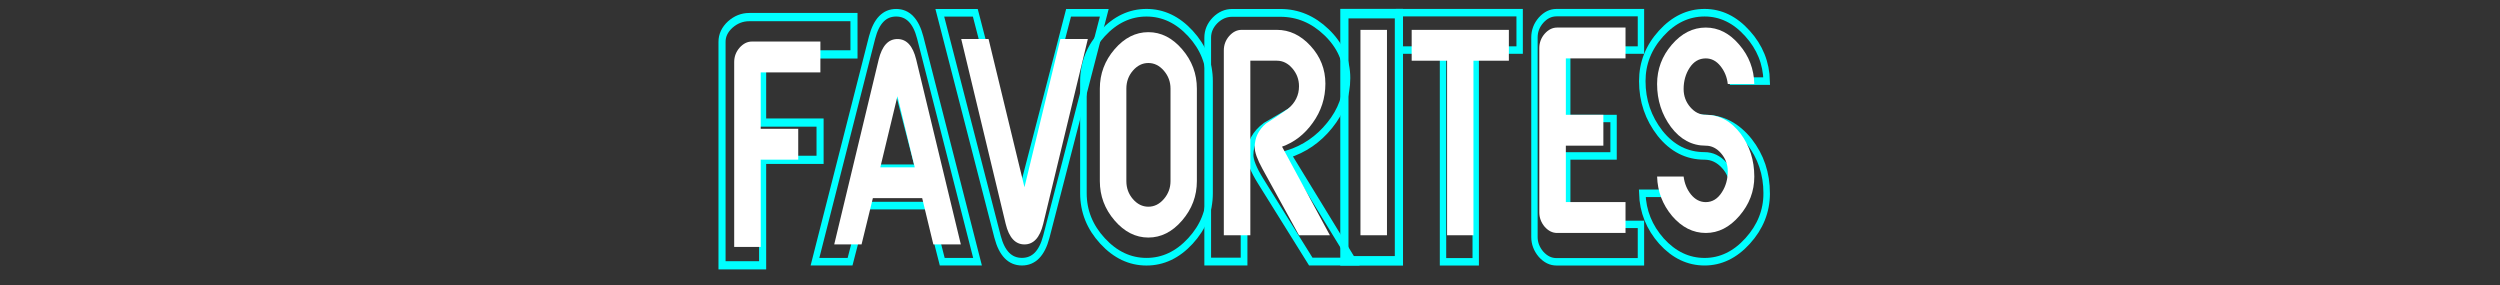 <?xml version="1.0" encoding="UTF-8" standalone="no"?>
<!-- Created with Inkscape (http://www.inkscape.org/) -->

<svg
   xmlns:dc="http://purl.org/dc/elements/1.1/"
   xmlns:cc="http://creativecommons.org/ns#"
   xmlns:rdf="http://www.w3.org/1999/02/22-rdf-syntax-ns#"
   xmlns:svg="http://www.w3.org/2000/svg"
   xmlns="http://www.w3.org/2000/svg"
   xmlns:sodipodi="http://sodipodi.sourceforge.net/DTD/sodipodi-0.dtd"
   xmlns:inkscape="http://www.inkscape.org/namespaces/inkscape"
   width="1000"
   height="114"
   viewBox="0 0 264.583 30.162"
   version="1.1"
   id="svg833"
   inkscape:version="0.92.4 (5da689c313, 2019-01-14)"
   sodipodi:docname="system.svg">
  <rect x="0" y="0" width="264.583" height="30.162" fill="#333333" stroke="none"/>
  <defs
     id="defs827" />
  <sodipodi:namedview
     id="base"
     pagecolor="#ffffff"
     bordercolor="#666666"
     borderopacity="1.0"
     inkscape:pageopacity="0.0"
     inkscape:pageshadow="2"
     inkscape:zoom="0.7"
     inkscape:cx="307.91961"
     inkscape:cy="20.29228"
     inkscape:document-units="mm"
     inkscape:current-layer="layer1"
     showgrid="false"
     inkscape:pagecheckerboard="true"
     units="px"
     inkscape:window-width="1920"
     inkscape:window-height="1017"
     inkscape:window-x="-8"
     inkscape:window-y="-8"
     inkscape:window-maximized="1"
     inkscape:snap-global="false" />
  <g
     inkscape:label="Layer 1"
     inkscape:groupmode="layer"
     id="layer1"
     transform="translate(0,-266.837)">
    <g
       id="g870"
       transform="matrix(1.104,0,0,1.284,-22.526,-79.136)">
      <path
         inkscape:connector-curvature="0"
         id="path1500"
         style="font-style:normal;font-variant:normal;font-weight:normal;font-stretch:normal;font-size:31.75px;line-height:1.25;font-family:'SF Atarian System';-inkscape-font-specification:'SF Atarian System';letter-spacing:0px;word-spacing:0px;fill:none;fill-opacity:1;stroke:#00ffff;stroke-width:0.623;stroke-miterlimit:4;stroke-dasharray:none;stroke-opacity:1"
         d="m 189.764,285.383 q 0,2.199 -1.825,3.928 -1.806,1.71 -4.127,1.71 -2.341,0 -4.127,-1.692 -1.766,-1.71 -1.845,-3.947 h 3.254 q 0.159,1.034 0.893,1.786 0.774,0.771 1.825,0.771 1.21,0 1.984,-0.996 0.714,-0.902 0.714,-2.086 0,-1.015 -0.814,-1.786 -0.814,-0.771 -1.885,-0.771 -2.54,0 -4.266,-1.861 -1.706,-1.88 -1.706,-4.304 0,-2.218 1.806,-3.928 1.806,-1.71 4.167,-1.71 2.321,0 4.107,1.71 1.786,1.692 1.845,3.928 h -3.254 q -0.139,-1.015 -0.893,-1.786 -0.754,-0.771 -1.806,-0.771 -1.23,0 -1.984,0.94 -0.734,0.921 -0.734,2.124 0,1.034 0.813,1.804 0.814,0.771 1.905,0.771 2.52,0 4.286,1.898 1.667,1.842 1.667,4.267 z" />
      <path
         inkscape:connector-curvature="0"
         id="path1484"
         style="font-style:normal;font-variant:normal;font-weight:normal;font-stretch:normal;font-size:31.75px;line-height:1.25;font-family:'SF Atarian System';-inkscape-font-specification:'SF Atarian System';letter-spacing:0px;word-spacing:0px;fill:none;fill-opacity:1;stroke:#00ffff;stroke-width:0.68;stroke-miterlimit:4;stroke-dasharray:none;stroke-opacity:1"
         d="m 102.27,273.931 h -8.758 v 5.62 h 5.506 v 3.072 h -5.506 v 8.693 H 89.62 v -18.416 q 0,-0.806 0.783,-1.424 0.807,-0.618 1.827,-0.618 h 10.039 z" />
      <path
         inkscape:connector-curvature="0"
         id="path1486"
         style="font-style:normal;font-variant:normal;font-weight:normal;font-stretch:normal;font-size:31.75px;line-height:1.25;font-family:'SF Atarian System';-inkscape-font-specification:'SF Atarian System';letter-spacing:0px;word-spacing:0px;fill:none;fill-opacity:1;stroke:#00ffff;stroke-width:0.624;stroke-miterlimit:4;stroke-dasharray:none;stroke-opacity:1"
         d="m 114.113,291.02 h -3.383 l -1.373,-4.623 h -6.07 l -1.393,4.623 h -3.364 l 5.473,-18.472 q 0.617,-2.048 2.309,-2.048 1.692,0 2.309,2.048 z m -5.672,-7.704 -2.13,-7.103 -2.11,7.103 z" />
      <path
         inkscape:connector-curvature="0"
         id="path1488"
         style="font-style:normal;font-variant:normal;font-weight:normal;font-stretch:normal;font-size:31.75px;line-height:1.25;font-family:'SF Atarian System';-inkscape-font-specification:'SF Atarian System';letter-spacing:0px;word-spacing:0px;fill:none;fill-opacity:1;stroke:#00ffff;stroke-width:0.627;stroke-miterlimit:4;stroke-dasharray:none;stroke-opacity:1"
         d="m 126.264,270.502 -5.558,18.468 q -0.624,2.048 -2.336,2.048 -1.712,0 -2.336,-2.048 l -5.538,-18.468 h 3.403 l 4.47,14.805 4.471,-14.805 z" />
      <path
         inkscape:connector-curvature="0"
         id="path1490"
         style="font-style:normal;font-variant:normal;font-weight:normal;font-stretch:normal;font-size:31.75px;line-height:1.25;font-family:'SF Atarian System';-inkscape-font-specification:'SF Atarian System';letter-spacing:0px;word-spacing:0px;fill:none;fill-opacity:1;stroke:#00ffff;stroke-width:0.628;stroke-miterlimit:4;stroke-dasharray:none;stroke-opacity:1"
         d="m 136.357,285.383 q 0,2.218 -1.834,3.928 -1.834,1.71 -4.212,1.71 -2.378,0 -4.212,-1.71 -1.834,-1.71 -1.834,-3.928 v -9.246 q 0,-2.218 1.834,-3.928 1.834,-1.71 4.212,-1.71 2.378,0 4.212,1.71 1.834,1.71 1.834,3.928 z m -3.285,0 v -9.246 q 0,-1.015 -0.826,-1.785 -0.826,-0.77 -1.935,-0.77 -1.109,0 -1.935,0.77 -0.806,0.752 -0.806,1.785 v 9.246 q 0,1.034 0.806,1.785 0.826,0.77 1.935,0.77 1.109,0 1.935,-0.77 0.826,-0.77 0.826,-1.785 z" />
      <path
         inkscape:connector-curvature="0"
         id="path1492"
         style="font-style:normal;font-variant:normal;font-weight:normal;font-stretch:normal;font-size:31.75px;line-height:1.25;font-family:'SF Atarian System';-inkscape-font-specification:'SF Atarian System';letter-spacing:0px;word-spacing:0px;fill:none;fill-opacity:1;stroke:#00ffff;stroke-width:0.644;stroke-miterlimit:4;stroke-dasharray:none;stroke-opacity:1"
         d="m 150.118,291.008 h -4.059 l -4.803,-6.626 q -1.02,-1.408 -1.02,-2.159 0,-1.408 1.488,-2.365 0.723,-0.357 1.424,-0.713 0.701,-0.357 1.424,-0.732 1.488,-0.92 1.488,-2.271 0,-1.014 -0.871,-1.783 -0.871,-0.77 -2.04,-0.77 h -3.485 v 17.418 h -3.485 V 272.557 q 0,-0.807 0.701,-1.426 0.723,-0.619 1.636,-0.619 h 4.633 q 2.487,0 4.421,1.595 1.955,1.614 1.955,3.773 0,2.159 -1.658,3.904 -1.615,1.727 -4.038,2.384 z" />
      <path
         inkscape:connector-curvature="0"
         id="path1494"
         style="font-style:normal;font-variant:normal;font-weight:normal;font-stretch:normal;font-size:31.75px;line-height:1.25;font-family:'SF Atarian System';-inkscape-font-specification:'SF Atarian System';letter-spacing:0px;word-spacing:0px;fill:none;fill-opacity:1;stroke:#00ffff;stroke-width:0.786;stroke-miterlimit:4;stroke-dasharray:none;stroke-opacity:1"
         d="m 154.508,290.946 h -5.227 V 270.573 h 5.227 z" />
      <path
         inkscape:connector-curvature="0"
         id="path1496"
         style="font-style:normal;font-variant:normal;font-weight:normal;font-stretch:normal;font-size:31.75px;line-height:1.25;font-family:'SF Atarian System';-inkscape-font-specification:'SF Atarian System';letter-spacing:0px;word-spacing:0px;fill:none;fill-opacity:1;stroke:#00ffff;stroke-width:0.613;stroke-miterlimit:4;stroke-dasharray:none;stroke-opacity:1"
         d="m 166.083,273.576 h -4.212 v 17.451 h -3.135 v -17.451 h -4.212 v -3.084 h 11.558 z" />
      <path
         inkscape:connector-curvature="0"
         id="path1498"
         style="font-style:normal;font-variant:normal;font-weight:normal;font-stretch:normal;font-size:31.75px;line-height:1.25;font-family:'SF Atarian System';-inkscape-font-specification:'SF Atarian System';letter-spacing:0px;word-spacing:0px;fill:none;fill-opacity:1;stroke:#00ffff;stroke-width:0.612;stroke-miterlimit:4;stroke-dasharray:none;stroke-opacity:1"
         d="m 177.71,291.028 h -8.102 q -0.824,0 -1.475,-0.621 -0.632,-0.639 -0.632,-1.429 v -16.436 q 0,-0.809 0.632,-1.429 0.651,-0.621 1.475,-0.621 h 8.102 v 3.084 h -7.067 v 5.642 h 4.443 v 3.084 h -4.443 v 5.642 h 7.067 z" />
      <path
         inkscape:connector-curvature="0"
         id="path1503"
         style="font-style:normal;font-variant:normal;font-weight:normal;font-stretch:normal;font-size:31.75px;line-height:1.25;font-family:'SF Atarian System';-inkscape-font-specification:'SF Atarian System';letter-spacing:0px;word-spacing:0px;fill:#ffffff;fill-opacity:1;stroke:none;stroke-width:0.265"
         d="m 99.049,275.416 h -5.721 v 4.651 h 3.597 v 2.542 h -3.597 v 7.193 h -2.542 v -15.239 q 0,-0.667 0.512,-1.178 0.527,-0.512 1.194,-0.512 h 6.558 z" />
      <path
         inkscape:connector-curvature="0"
         id="path1505"
         style="font-style:normal;font-variant:normal;font-weight:normal;font-stretch:normal;font-size:31.75px;line-height:1.25;font-family:'SF Atarian System';-inkscape-font-specification:'SF Atarian System';letter-spacing:0px;word-spacing:0px;fill:#ffffff;fill-opacity:1;stroke:none;stroke-width:0.265"
         d="m 112.513,289.596 h -2.635 l -1.07,-3.814 h -4.728 l -1.085,3.814 h -2.62 l 4.263,-15.239 q 0.481,-1.69 1.798,-1.69 1.318,0 1.798,1.69 z m -4.418,-6.356 -1.659,-5.86 -1.643,5.86 z" />
      <path
         inkscape:connector-curvature="0"
         id="path1507"
         style="font-style:normal;font-variant:normal;font-weight:normal;font-stretch:normal;font-size:31.75px;line-height:1.25;font-family:'SF Atarian System';-inkscape-font-specification:'SF Atarian System';letter-spacing:0px;word-spacing:0px;fill:#ffffff;fill-opacity:1;stroke:none;stroke-width:0.265"
         d="m 124.688,272.666 -4.279,15.239 q -0.481,1.69 -1.798,1.69 -1.318,0 -1.798,-1.69 l -4.263,-15.239 h 2.62 l 3.442,12.216 3.442,-12.216 z" />
      <path
         inkscape:connector-curvature="0"
         id="path1509"
         style="font-style:normal;font-variant:normal;font-weight:normal;font-stretch:normal;font-size:31.75px;line-height:1.25;font-family:'SF Atarian System';-inkscape-font-specification:'SF Atarian System';letter-spacing:0px;word-spacing:0px;fill:#ffffff;fill-opacity:1;stroke:none;stroke-width:0.265"
         d="m 135.14,284.378 q 0,1.829 -1.411,3.24 -1.411,1.411 -3.24,1.411 -1.829,0 -3.24,-1.411 -1.411,-1.411 -1.411,-3.24 v -7.627 q 0,-1.829 1.411,-3.24 1.411,-1.411 3.24,-1.411 1.829,0 3.24,1.411 1.411,1.411 1.411,3.24 z m -2.527,0 v -7.627 q 0,-0.837 -0.636,-1.473 -0.636,-0.636 -1.488,-0.636 -0.853,0 -1.488,0.636 -0.62,0.62 -0.62,1.473 v 7.627 q 0,0.853 0.62,1.473 0.636,0.636 1.488,0.636 0.853,0 1.488,-0.636 0.636,-0.636 0.636,-1.473 z" />
      <path
         inkscape:connector-curvature="0"
         id="path1511"
         style="font-style:normal;font-variant:normal;font-weight:normal;font-stretch:normal;font-size:31.75px;line-height:1.25;font-family:'SF Atarian System';-inkscape-font-specification:'SF Atarian System';letter-spacing:0px;word-spacing:0px;fill:#ffffff;fill-opacity:1;stroke:none;stroke-width:0.265"
         d="m 147.892,288.84 h -2.961 l -3.504,-5.473 q -0.744,-1.163 -0.744,-1.783 0,-1.163 1.085,-1.953 0.527,-0.295 1.039,-0.589 0.512,-0.295 1.039,-0.605 1.085,-0.76 1.085,-1.876 0,-0.837 -0.636,-1.473 -0.636,-0.636 -1.488,-0.636 h -2.542 v 14.387 h -2.542 v -15.239 q 0,-0.667 0.512,-1.178 0.527,-0.512 1.194,-0.512 h 3.38 q 1.814,0 3.225,1.318 1.426,1.333 1.426,3.116 0,1.783 -1.209,3.225 -1.178,1.426 -2.946,1.969 z" />
      <path
         inkscape:connector-curvature="0"
         id="path1513"
         style="font-style:normal;font-variant:normal;font-weight:normal;font-stretch:normal;font-size:31.75px;line-height:1.25;font-family:'SF Atarian System';-inkscape-font-specification:'SF Atarian System';letter-spacing:0px;word-spacing:0px;fill:#ffffff;fill-opacity:1;stroke:none;stroke-width:0.265"
         d="m 153.364,288.84 h -2.542 v -16.929 h 2.542 z" />
      <path
         inkscape:connector-curvature="0"
         id="path1515"
         style="font-style:normal;font-variant:normal;font-weight:normal;font-stretch:normal;font-size:31.75px;line-height:1.25;font-family:'SF Atarian System';-inkscape-font-specification:'SF Atarian System';letter-spacing:0px;word-spacing:0px;fill:#ffffff;fill-opacity:1;stroke:none;stroke-width:0.265"
         d="M 165.049,274.453 H 161.654 v 14.387 h -2.527 v -14.387 h -3.395 v -2.542 h 9.317 z" />
      <path
         inkscape:connector-curvature="0"
         id="path1517"
         style="font-style:normal;font-variant:normal;font-weight:normal;font-stretch:normal;font-size:31.75px;line-height:1.25;font-family:'SF Atarian System';-inkscape-font-specification:'SF Atarian System';letter-spacing:0px;word-spacing:0px;fill:#ffffff;fill-opacity:1;stroke:none;stroke-width:0.265"
         d="m 176.232,288.651 h -6.558 q -0.667,0 -1.194,-0.512 -0.512,-0.527 -0.512,-1.178 v -13.55 q 0,-0.667 0.512,-1.178 0.527,-0.512 1.194,-0.512 h 6.558 v 2.542 h -5.721 v 4.651 h 3.597 v 2.542 h -3.597 v 4.651 h 5.721 z" />
      <path
         inkscape:connector-curvature="0"
         id="path1519"
         style="font-style:normal;font-variant:normal;font-weight:normal;font-stretch:normal;font-size:31.75px;line-height:1.25;font-family:'SF Atarian System';-inkscape-font-specification:'SF Atarian System';letter-spacing:0px;word-spacing:0px;fill:#ffffff;fill-opacity:1;stroke:none;stroke-width:0.265"
         d="m 188.578,284 q 0,1.814 -1.426,3.24 -1.411,1.411 -3.225,1.411 -1.829,0 -3.225,-1.395 -1.38,-1.411 -1.442,-3.256 h 2.542 q 0.124,0.853 0.698,1.473 0.605,0.636 1.426,0.636 0.946,0 1.55,-0.822 0.558,-0.744 0.558,-1.721 0,-0.837 -0.636,-1.473 -0.636,-0.636 -1.473,-0.636 -1.984,0 -3.333,-1.535 -1.333,-1.55 -1.333,-3.55 0,-1.829 1.411,-3.24 1.411,-1.411 3.256,-1.411 1.814,0 3.209,1.411 1.395,1.395 1.442,3.24 h -2.542 q -0.109,-0.837 -0.698,-1.473 -0.589,-0.636 -1.411,-0.636 -0.961,0 -1.55,0.775 -0.574,0.76 -0.574,1.752 0,0.853 0.636,1.488 0.636,0.636 1.488,0.636 1.969,0 3.349,1.566 1.302,1.519 1.302,3.519 z" />
    </g>
  </g>
</svg>
